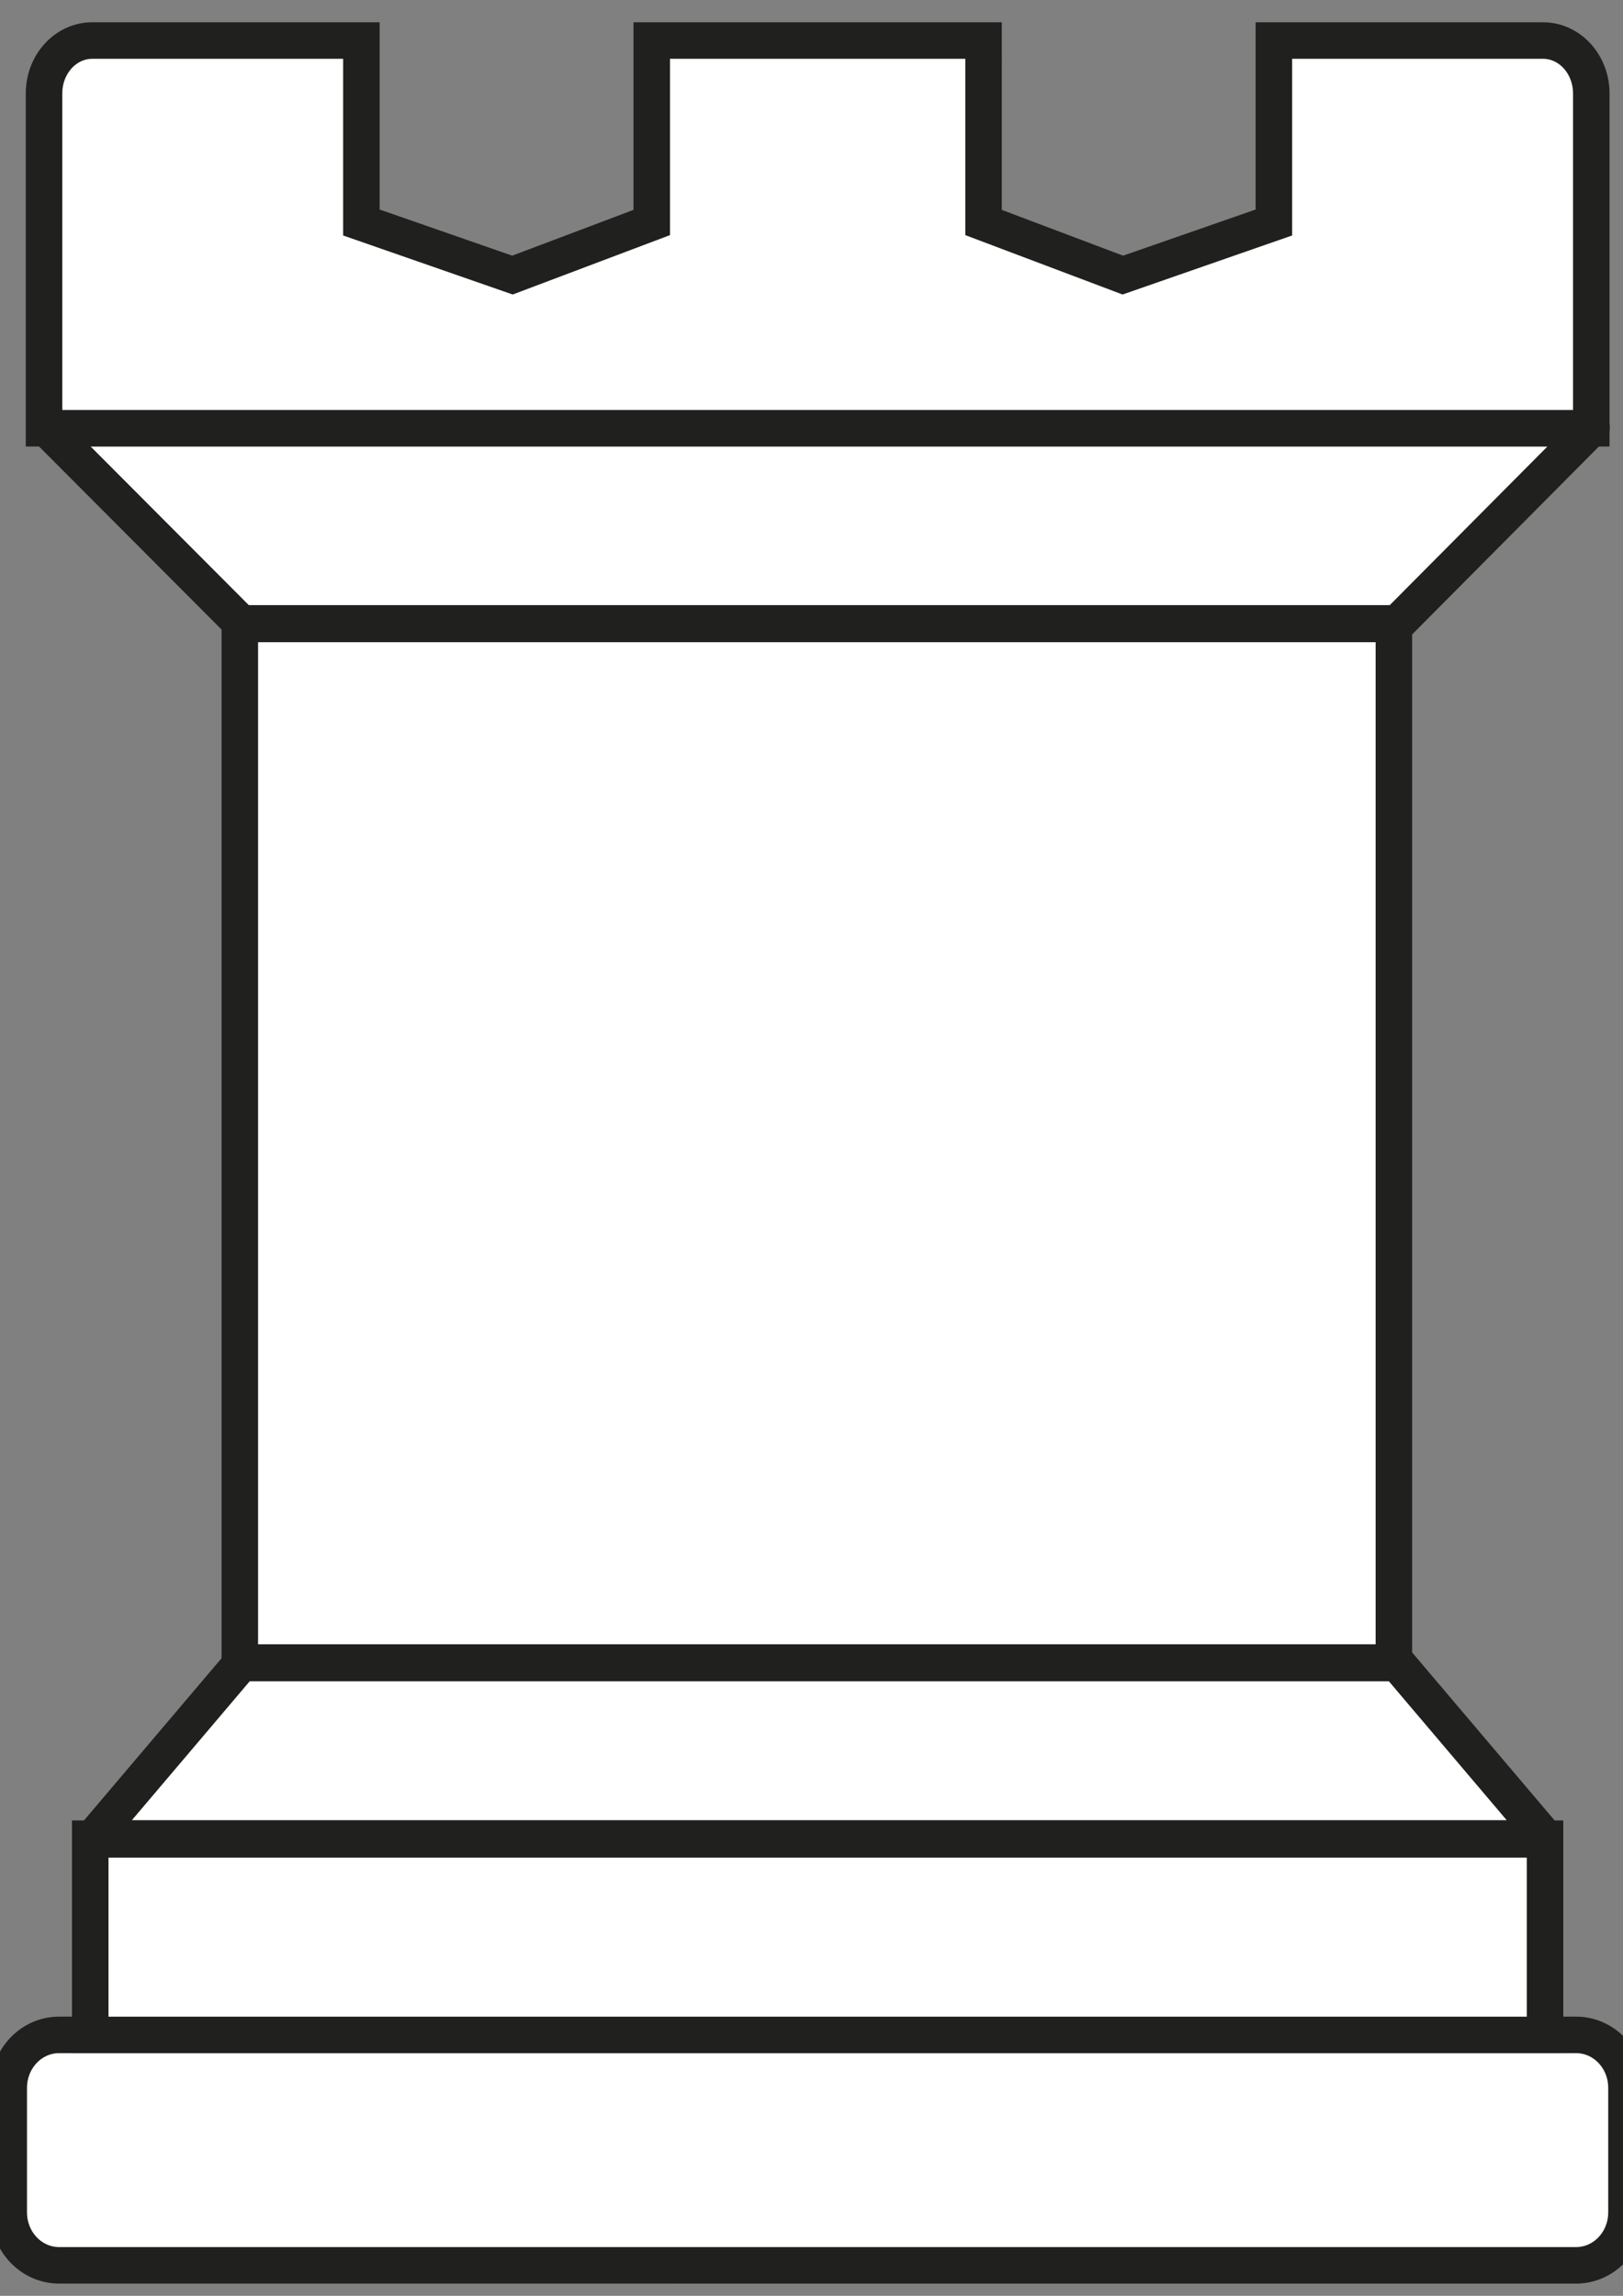 <?xml version="1.0" encoding="UTF-8" standalone="no"?>
<svg
   xmlns:dc="http://purl.org/dc/elements/1.1/"
   xmlns:cc="http://creativecommons.org/ns#"
   xmlns:rdf="http://www.w3.org/1999/02/22-rdf-syntax-ns#"
   xmlns:svg="http://www.w3.org/2000/svg"
   xmlns="http://www.w3.org/2000/svg"
   xmlns:sodipodi="http://sodipodi.sourceforge.net/DTD/sodipodi-0.dtd"
   xmlns:inkscape="http://www.inkscape.org/namespaces/inkscape"
   width="210mm"
   height="297mm"
   viewBox="0 0 210 297"
   version="1.1"
   id="svg1841"
   inkscape:version="1.0.1 (3bc2e813f5, 2020-09-07)"
   sodipodi:docname="wh-drum.svg">
  <rect x="0" y="0" width="210" height="297" fill="#808080" stroke="none"/>
  <defs
     id="defs1835" />
  <sodipodi:namedview
     id="base"
     pagecolor="#ffffff"
     bordercolor="#666666"
     borderopacity="1.0"
     inkscape:pageopacity="0.0"
     inkscape:pageshadow="2"
     inkscape:zoom="0.35"
     inkscape:cx="396.85039"
     inkscape:cy="561.25984"
     inkscape:document-units="mm"
     inkscape:current-layer="layer1"
     inkscape:document-rotation="0"
     showgrid="false"
     inkscape:window-width="1267"
     inkscape:window-height="860"
     inkscape:window-x="50"
     inkscape:window-y="0"
     inkscape:window-maximized="0" />
  <g
     inkscape:label="Layer 1"
     inkscape:groupmode="layer"
     id="layer1">
    <path
       fill="#ffffff"
       stroke="#20201e"
       stroke-width="4.724"
       d="m 203.929,293.058 c 3.605,0 6.52,-3.065 6.52,-6.855 v -16.106 c 0,-3.789 -2.915,-6.852 -6.52,-6.852 H 7.652 c -3.603,0 -6.52,3.063 -6.52,6.852 v 16.106 c 0,3.789 2.916,6.855 6.52,6.855 z"
       id="path96" />
    <rect
       x="11.676"
       y="237.866"
       fill="#ffffff"
       stroke="#20201e"
       stroke-width="4.724"
       width="188.234"
       height="25.385"
       id="rect98" />
    <polygon
       fill="#ffffff"
       stroke="#20201e"
       stroke-width="3.495"
       stroke-linejoin="bevel"
       points="-526.332,80.364 -383.566,80.364 -398.245,63.909 -511.653,63.909 "
       id="polygon100"
       transform="matrix(1.318,0,0,1.386,705.631,126.506)" />
    <polygon
       fill="#ffffff"
       stroke="#20201e"
       stroke-width="3.495"
       stroke-linejoin="round"
       points="-530.869,-51.366 -379.092,-51.366 -398.245,-33.044 -511.653,-33.044 "
       id="polygon102"
       transform="matrix(1.318,0,0,1.386,705.631,126.506)" />
    <rect
       x="31.031"
       y="80.717"
       fill="#ffffff"
       stroke="#20201e"
       stroke-width="4.724"
       width="149.325"
       height="134.361"
       id="rect104" />
    <path
       fill="#ffffff"
       stroke="#20201e"
       stroke-width="4.724"
       stroke-linecap="square"
       d="m 199.657,5.245 h -34.829 v 23.539 l -19.545,6.804 -18.022,-6.804 V 5.245 H 84.328 V 28.784 L 66.306,35.587 46.759,28.784 V 5.245 h -34.829 c -3.443,0 -6.234,3.065 -6.234,6.848 V 55.401 H 205.897 V 12.093 c -0.003,-3.784 -2.796,-6.849 -6.239,-6.849 z"
       id="path106" />
  </g>
</svg>
